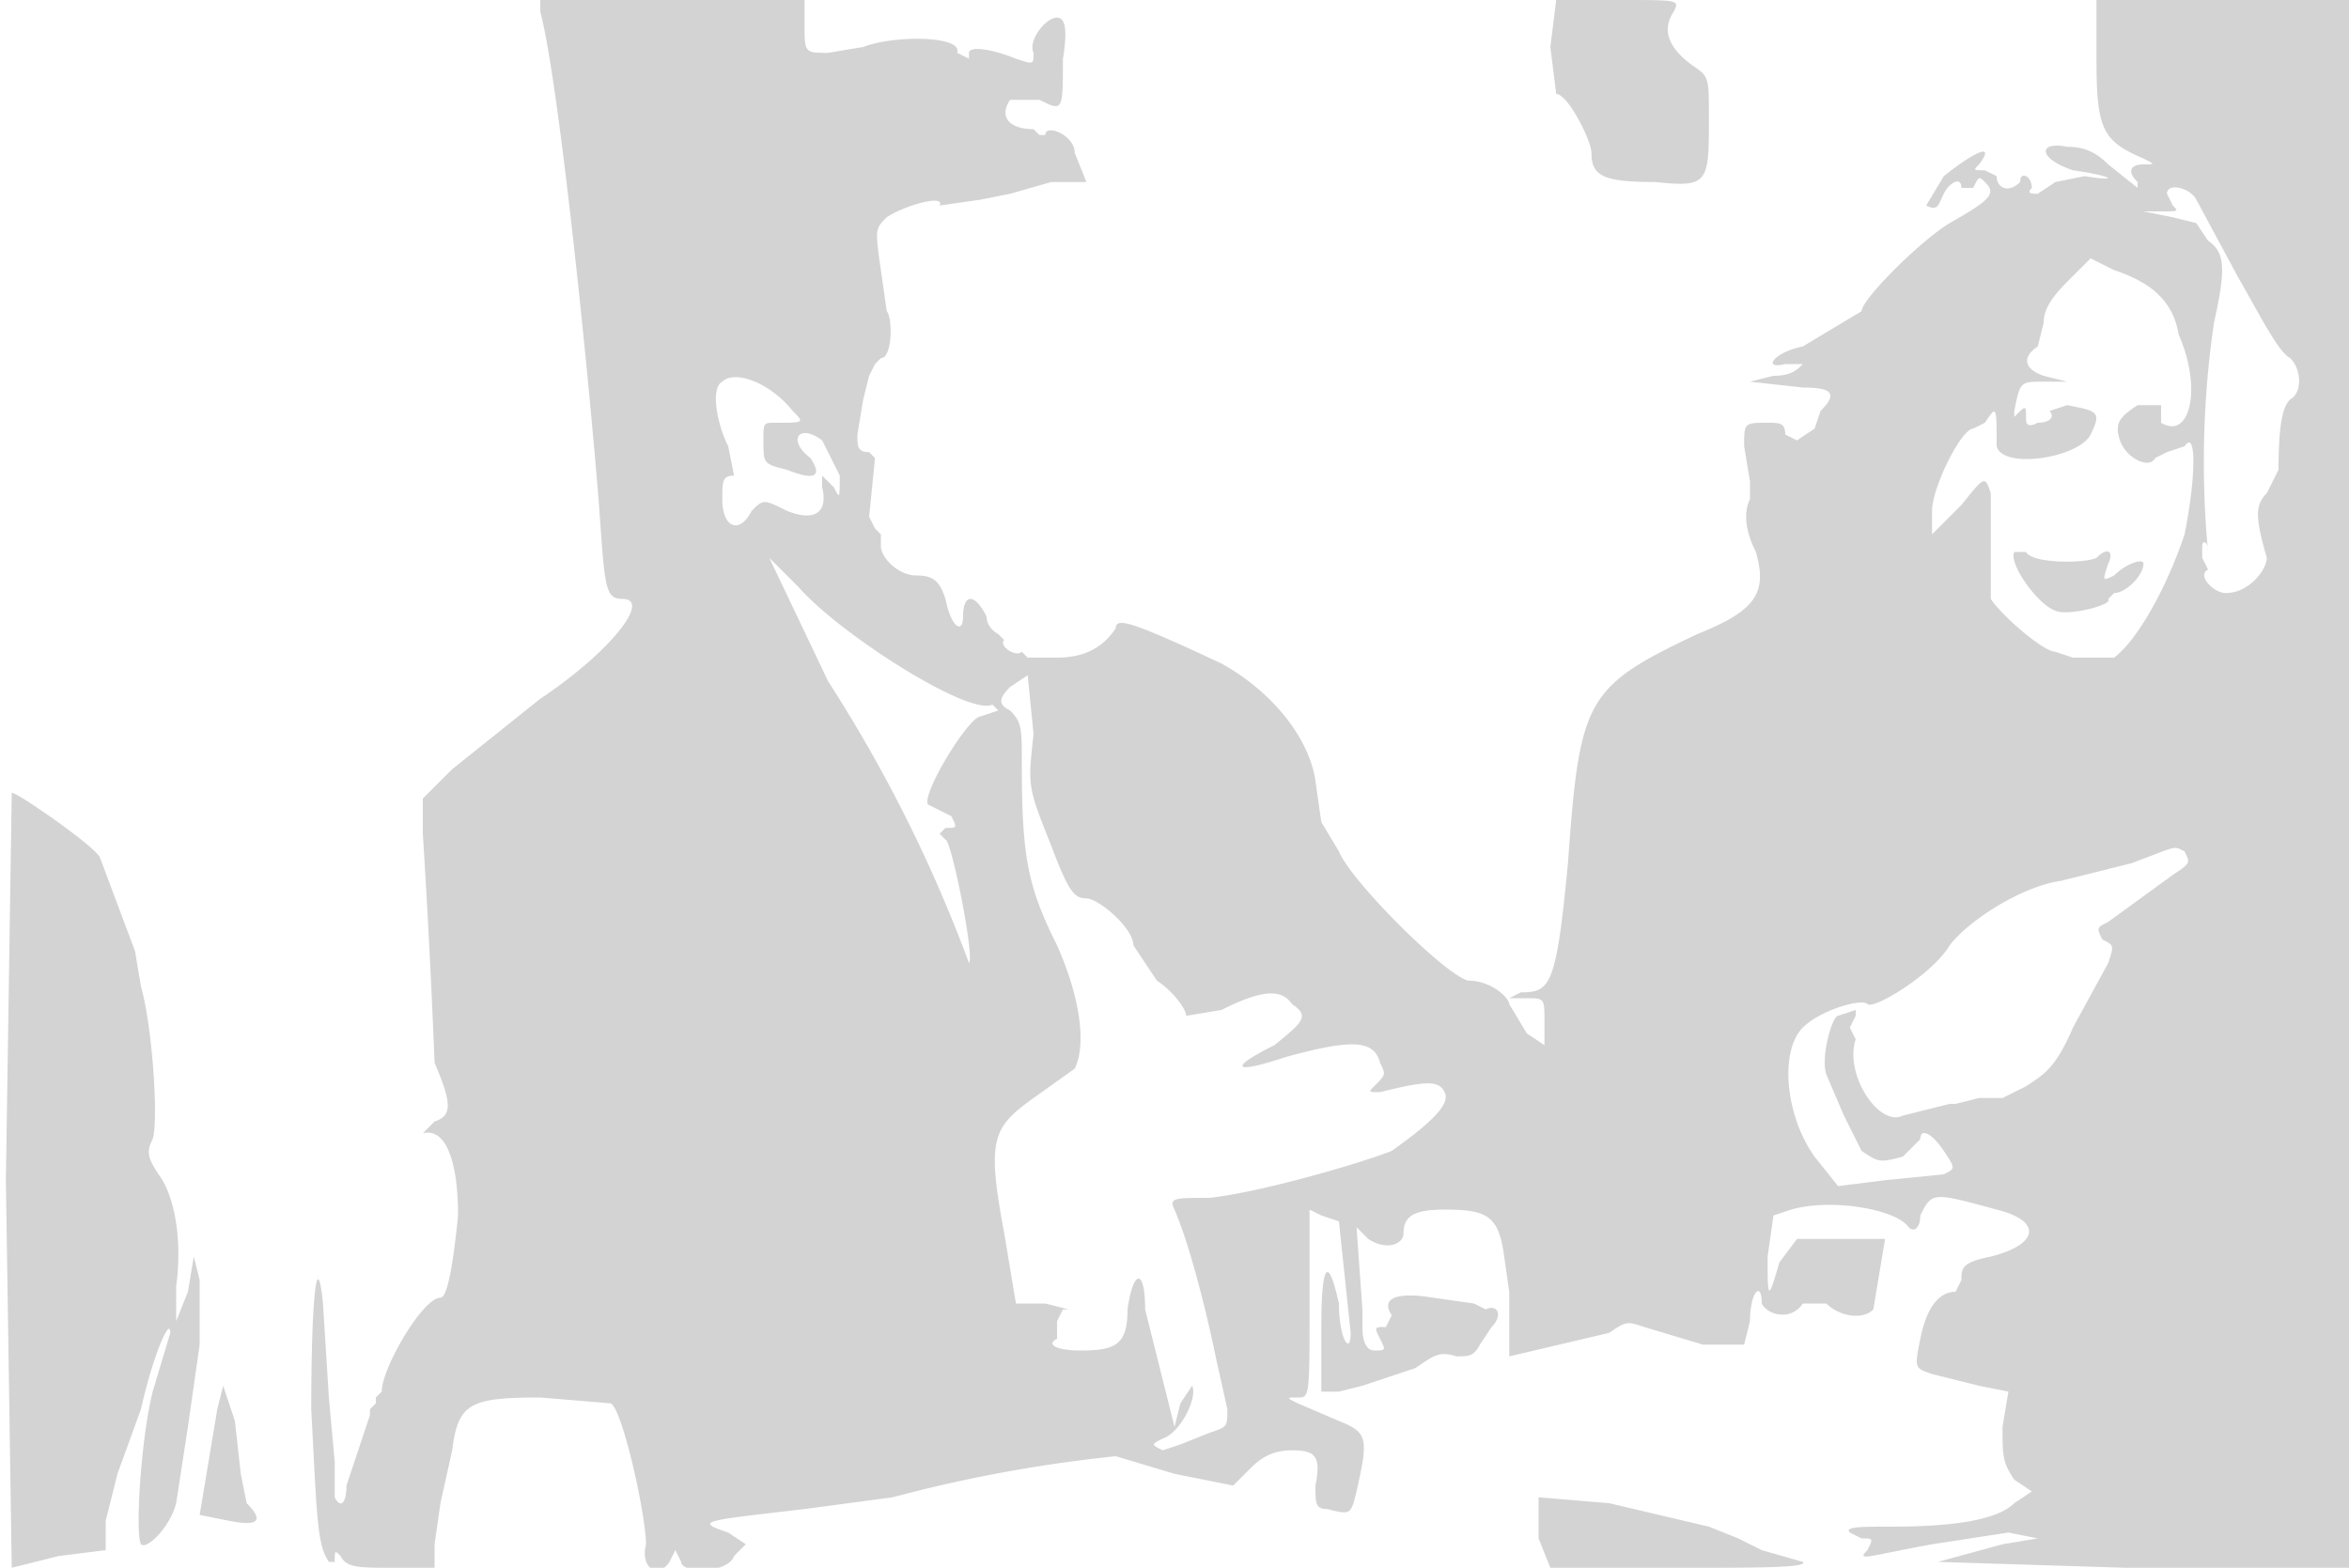 <svg xmlns="http://www.w3.org/2000/svg" width="400" height="267"><path d="M92 2c3 11 8 59 10 84 1 14 1 16 4 16 5 0-2 9-14 17l-15 12-5 5v6a1628 1628 0 012 39c3 7 3 9 0 10l-2 2c4-1 6 5 6 14-1 10-2 14-3 14-3 0-10 12-10 16l-1 1v1l-1 1v1l-1 3-1 3-1 3-1 3c0 3-1 4-2 2v-6l-1-11-1-16c-1-10-2-1-2 18 1 19 1 23 3 26h1c0-2 0-2 1-1 1 2 3 2 9 2h7v-4l1-7 2-9c1-8 3-9 15-9l12 1c2 1 6 19 6 24-1 4 2 6 4 3l1-2 1 2c0 2 8 2 9-1l2-2-3-2c-6-2-4-2 13-4l15-2a243 243 0 0138-7l10 3 10 2 3-3c2-2 4-3 7-3 4 0 5 1 4 6 0 3 0 4 2 4 4 1 4 1 5-3 2-9 2-10-3-12l-7-3c-2-1-2-1 0-1s2 0 2-16v-16l2 1 3 1 2 19c0 4-2 1-2-5-2-9-3-6-3 4v11h3l4-1 3-1 6-2c3-2 4-3 7-2 2 0 3 0 4-2l2-3c2-2 1-4-1-3l-2-1-7-1c-6-1-9 0-7 3l-1 2c-2 0-2 0-1 2s1 2-1 2c-1 0-2-1-2-4v-3l-1-14 2 2c3 2 6 1 6-1 0-3 2-4 7-4 7 0 9 1 10 7l1 7v11l17-4c3-2 3-2 6-1l10 3h7l1-4c0-5 2-7 2-3 1 2 5 3 7 0h4c2 2 6 3 8 1l1-6 1-6h-15l-3 4c-2 7-2 6-2-1l1-7 3-1c7-2 18 0 20 3 1 1 2 0 2-2 2-4 2-4 13-1 8 2 7 6-1 8-5 1-5 2-5 4l-1 2c-3 0-5 3-6 8s-1 5 2 6l8 2 5 1-1 6c0 5 0 6 2 9l3 2-3 2c-3 3-11 4-21 4-5 0-8 0-7 1l2 1c2 0 2 0 1 2-2 2 0 1 11-1l13-2 5 1-6 1-11 3 32 1h39v-95l-1-133V0h-43v10c0 12 1 14 8 17 2 1 2 1 0 1s-3 1-1 3v1l-5-4c-2-2-4-3-7-3-5-1-5 2 1 4 7 1 8 2 2 1l-5 1-3 2c-1 0-2 0-1-1 0-2-2-3-2-1-2 2-4 1-4-1l-2-1c-2 0-2 0-1-1 3-4-1-2-6 2l-3 5c2 1 2 0 3-2s3-3 3-1h2c1-2 1-2 2-1 2 2 1 3-6 7-5 3-15 13-15 15l-10 6c-5 1-7 4-3 3h3c-1 1-2 2-5 2l-4 1 9 1c5 0 6 1 3 4l-1 3-3 2-2-1c0-2-1-2-3-2-4 0-4 0-4 4l1 6v3c-1 2-1 5 1 9 2 7 0 10-10 14-19 9-20 11-22 39-2 21-3 22-8 22l-2 1h3c3 0 3 0 3 4v4l-3-2-3-5c0-1-3-4-7-4-4-1-20-17-22-22l-3-5-1-7c-1-7-7-15-16-20-15-7-18-8-18-6-2 3-5 5-10 5h-5l-1-1c-1 1-4-1-3-2l-1-1s-2-1-2-3c-2-4-4-4-4 0 0 3-2 2-3-3-1-3-2-4-5-4s-6-3-6-5v-2l-1-1-1-2 1-10-1-1c-2 0-2-1-2-3l1-6 1-4 1-2 1-1c2 0 2-7 1-8l-1-7c-1-7-1-7 1-9 3-2 10-4 9-2l7-1 5-1 7-2h6l-2-5c0-3-5-5-5-3h-1l-1-1c-4 0-6-2-4-5h5c4 2 4 2 4-7 1-6 0-7-1-7-2 0-5 4-4 6 0 2 0 2-3 1-5-2-8-2-8-1v1l-2-1c1-3-11-3-16-1l-6 1c-4 0-4 0-4-5V0H92v2m172 6l1 8c2 0 6 8 6 10 0 4 2 5 11 5 9 1 9 0 9-11 0-7 0-7-3-9-4-3-5-6-3-9 1-2 1-2-9-2h-11l-1 8m105 25l1 2c1 1 1 1-2 1h-3l5 1 4 1 2 3c3 2 3 5 1 14a164 164 0 00-1 39c0-2-1-2-1-1v2l1 2c-2 1 1 4 3 4 4 0 7-4 7-6-2-7-2-9 0-11l2-4c0-9 1-11 2-12 2-1 2-5 0-7-2-1-5-7-9-14l-7-13c-1-2-5-3-5-1m-17 15c-3 3-4 5-4 7l-1 4c-3 2-2 4 1 5l4 1h-4c-4 0-4 0-5 5v1c2-2 2-2 2 0 0 1 0 2 2 1 2 0 3-1 2-2l3-1c5 1 6 1 4 5s-15 6-16 2c0-7 0-7-2-4l-2 1c-2 0-7 10-7 14v4l5-5c4-5 4-5 5-2v18c2 3 9 9 11 9l3 1h7c4-3 9-12 12-21 2-10 2-18 0-15l-3 1-2 1c-1 2-5 0-6-3s0-4 3-6h4v3c5 3 7-6 3-15-1-6-5-9-11-11l-4-2-4 4M123 65c-2 1-1 7 1 11l1 5c-2 0-2 1-2 4 0 5 3 6 5 2 2-2 2-2 6 0 5 2 7 0 6-4v-2l2 2c1 2 1 2 1-2l-3-6c-4-3-6 0-2 3 2 3 1 4-4 2-4-1-4-1-4-5 0-3 0-3 2-3 5 0 5 0 3-2-4-5-10-7-12-5m220 29c-1 2 4 9 7 10 2 1 10-1 9-2l1-1c2 0 5-3 5-5 0-1-3 0-5 2-2 1-2 1-1-2 1-2 0-3-2-1-2 1-11 1-12-1h-2m-212 1l10 21a246 246 0 0124 48c1-1-3-21-4-21l-1-1 1-1c2 0 2 0 1-2l-2-1-2-1c-1-2 7-15 9-15l3-1-1-1c-4 2-26-12-33-20l-5-5m41 22c-2 2-2 3 0 4 2 2 2 3 2 9 0 16 1 21 6 31 4 9 5 17 3 21l-7 5c-7 5-8 7-5 23l2 12h5l4 1h-1l-1 2v3c-2 1 0 2 4 2 6 0 8-1 8-7 1-7 3-7 3 0l5 20 1-4 2-3c1 2-2 8-5 9-2 1-2 1 0 2l3-1 5-2c3-1 3-1 3-4l-2-9c-1-5-4-18-7-25-1-2 0-2 6-2 9-1 26-6 31-8 7-5 10-8 9-10s-3-2-11 0c-2 0-2 0-1-1 2-2 2-2 1-4-1-4-5-4-16-1-9 3-10 2-2-2 5-4 6-5 3-7-2-3-6-2-12 1l-6 1c0-1-2-4-5-6l-4-6c0-3-6-8-8-8s-3-1-6-9c-4-10-4-10-3-19l-1-10-3 2M1 201l1 66 8-2 8-1v-5l2-8 4-11c2-9 5-16 5-13l-3 10c-2 8-3 24-2 26 1 1 5-3 6-7l2-13 2-14v-11l-1-4-1 6-2 5v-6c1-7 0-15-3-19-2-3-2-4-1-6 1-3 0-19-2-26l-1-6-6-16c-1-2-14-11-15-11l-1 66m362-54l-12 3c-7 1-16 7-19 11-3 5-13 11-14 10s-8 1-11 4c-4 4-3 15 2 22l4 5 8-1 10-1c2-1 2-1 0-4s-4-4-4-2l-3 3c-4 1-4 1-7-1l-1-2-2-4-3-7c-1-3 1-10 2-10l3-1v1l-1 2 1 2c-2 6 4 15 8 13l8-2h1l4-1h4l4-2c3-2 5-3 8-10l6-11c1-3 1-3-1-4-1-2-1-2 1-3l11-8c3-2 3-2 2-4-2-1-1-1-9 2M37 240l-3 18 5 1c5 1 6 0 3-3l-1-5-1-9-2-6-1 4m225 15v7l2 5h23c12 0 21 0 20-1l-7-2-4-2-5-2-17-4-12-1" fill="#d3d3d3" fill-rule="evenodd"/></svg>